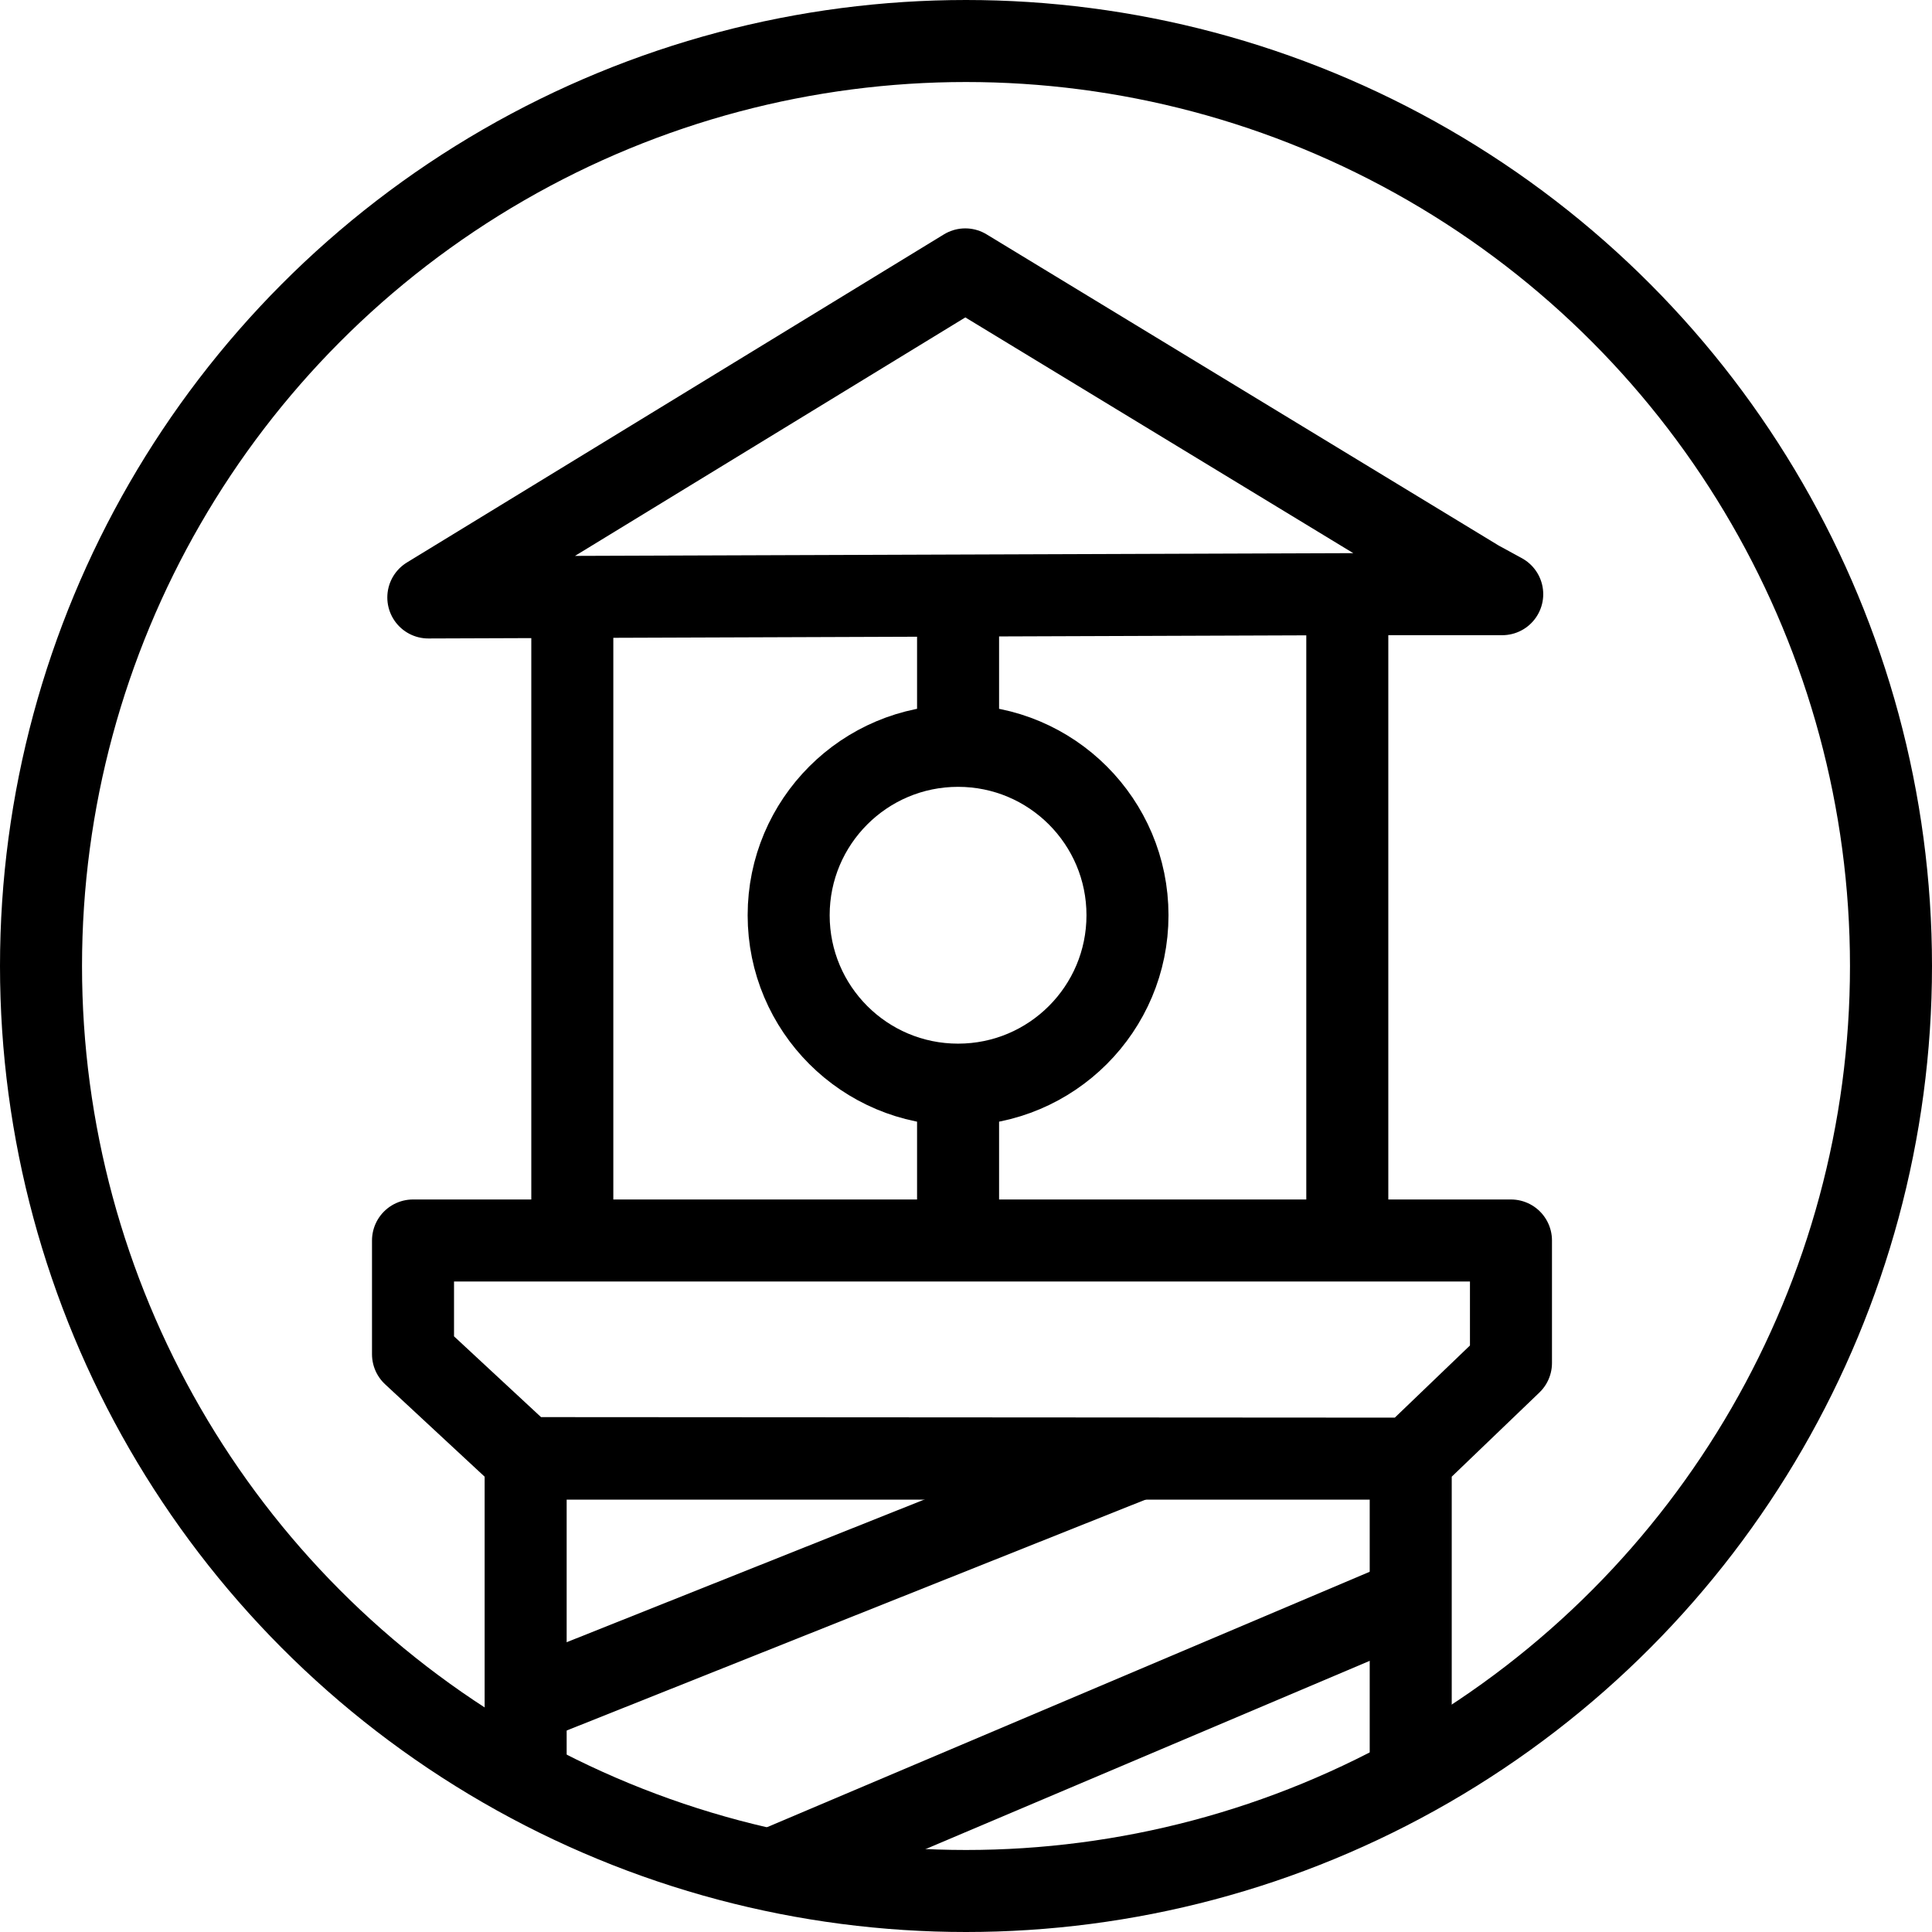 <svg id="Capa_1" data-name="Capa 1" xmlns="http://www.w3.org/2000/svg" viewBox="0 0 212 212"><defs><style>.cls-1{fill:none;stroke:#000;stroke-linejoin:round;stroke-width:9px;}</style></defs><circle class="cls-1" cx="106" cy="106" r="101.5"/><path class="cls-1" d="M693.68,647.73V613.06l68,0,29,0-97.08-.06L681.32,601.6V589.12H801.8v13.44l-11,10.56q0,17.75,0,35.48" transform="translate(-636 -453)"/><line class="cls-1" x1="56.68" y1="187.24" x2="124.72" y2="160.1"/><path class="cls-1" d="M720.54,658.23" transform="translate(-636 -453)"/><line class="cls-1" x1="153.74" y1="175.9" x2="84.54" y2="205.23"/><path class="cls-1" d="M698.8,589.12V518.5l85-.3-100.8.36,58.92-36h0l56.28,34.2,2.64,1.44h-17v70.92" transform="translate(-636 -453)"/><circle class="cls-1" cx="105.13" cy="100.43" r="18.59"/><line class="cls-1" x1="105.13" y1="81.84" x2="105.13" y2="65.35"/><path class="cls-1" d="M741.13,572v17.1" transform="translate(-636 -453)"/></svg>